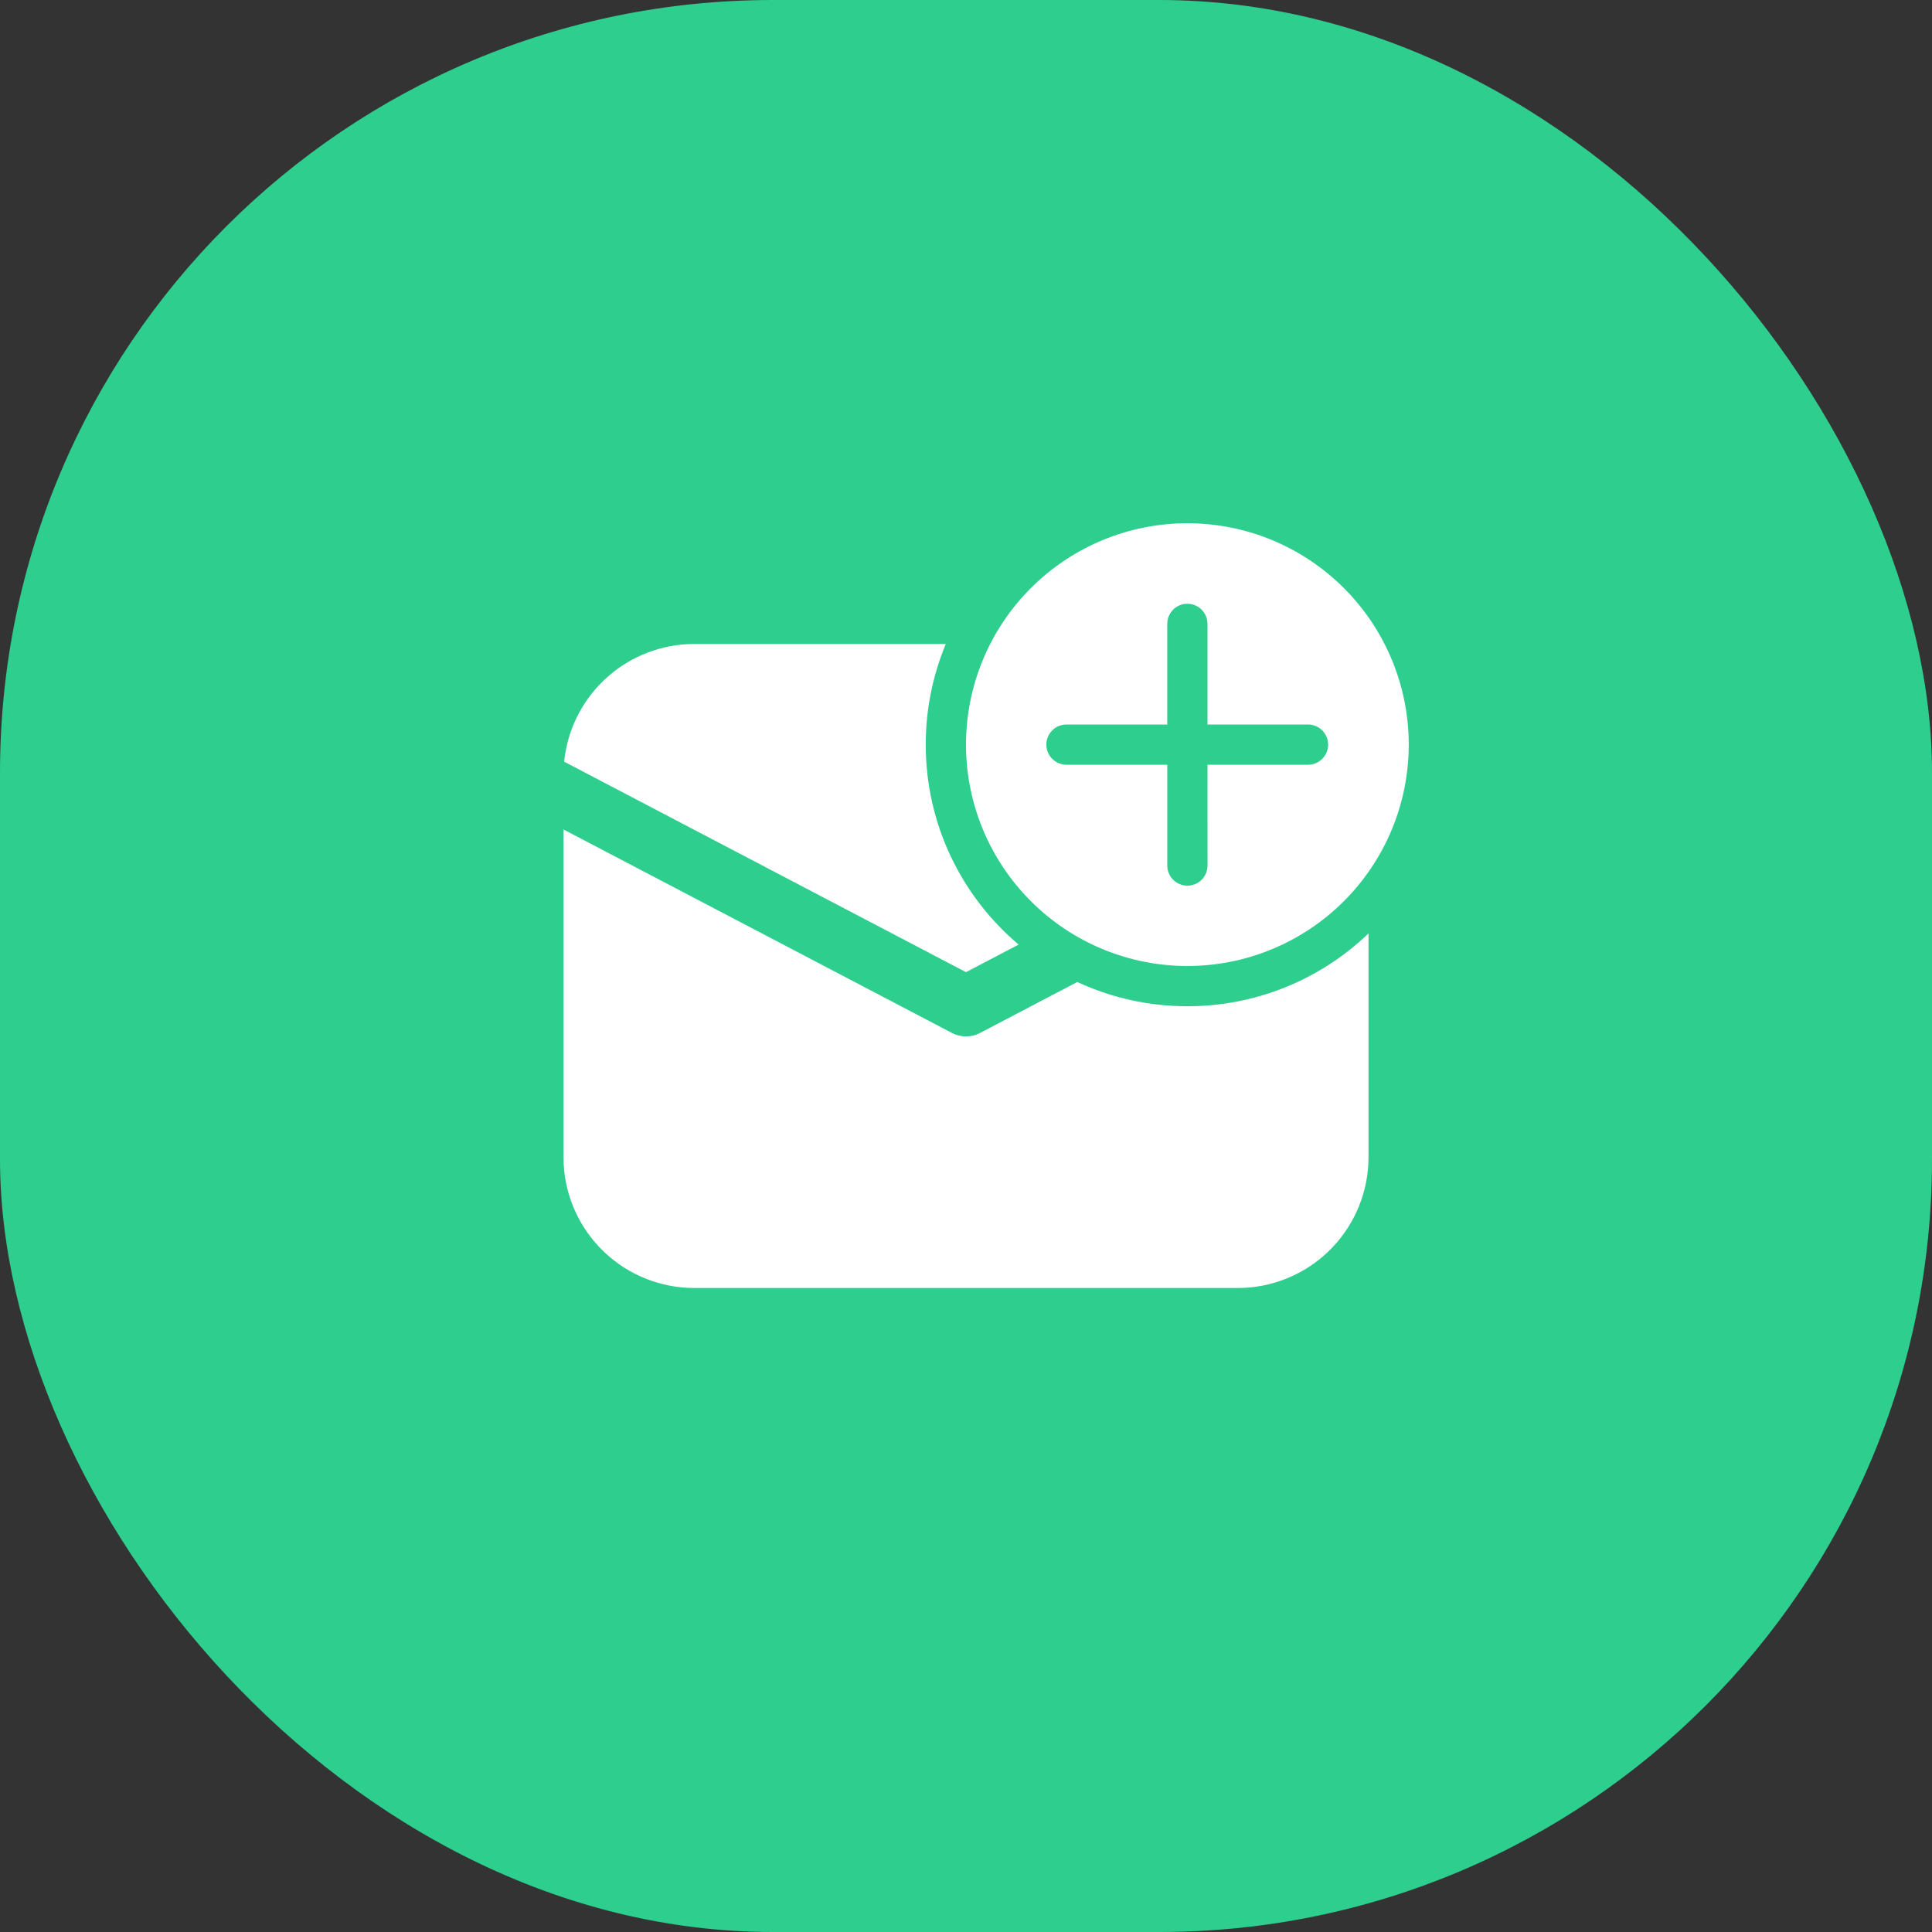 <svg width="60" height="60" viewBox="0 0 60 60" fill="none" xmlns="http://www.w3.org/2000/svg">
<rect x="0" y="0" width="60" height="60" fill="#333333" stroke="none"/>
<rect width="60" height="60" rx="24" fill="#2ECE8E"/>
<path d="M43.75 23.125C43.75 21.302 43.026 19.553 41.736 18.264C40.447 16.974 38.698 16.25 36.875 16.25C35.052 16.25 33.303 16.974 32.014 18.264C30.724 19.553 30 21.302 30 23.125C30 24.948 30.724 26.697 32.014 27.986C33.303 29.276 35.052 30 36.875 30C38.698 30 40.447 29.276 41.736 27.986C43.026 26.697 43.75 24.948 43.75 23.125ZM37.5 23.75L37.501 26.88C37.501 27.046 37.435 27.205 37.318 27.322C37.201 27.439 37.042 27.505 36.876 27.505C36.711 27.505 36.551 27.439 36.434 27.322C36.317 27.205 36.251 27.046 36.251 26.88V23.75H33.12C32.954 23.75 32.795 23.684 32.678 23.567C32.561 23.45 32.495 23.291 32.495 23.125C32.495 22.959 32.561 22.8 32.678 22.683C32.795 22.566 32.954 22.5 33.12 22.5H36.25V19.375C36.25 19.209 36.316 19.05 36.433 18.933C36.55 18.816 36.709 18.75 36.875 18.75C37.041 18.75 37.2 18.816 37.317 18.933C37.434 19.05 37.5 19.209 37.5 19.375V22.5H40.621C40.787 22.5 40.946 22.566 41.063 22.683C41.18 22.8 41.246 22.959 41.246 23.125C41.246 23.291 41.18 23.45 41.063 23.567C40.946 23.684 40.787 23.75 40.621 23.75H37.5ZM36.875 31.25C38.972 31.253 40.989 30.441 42.5 28.988V35.938C42.5 36.975 42.103 37.974 41.39 38.728C40.678 39.482 39.703 39.935 38.667 39.994L38.438 40H21.562C20.525 40 19.526 39.603 18.772 38.89C18.018 38.178 17.565 37.203 17.506 36.167L17.5 35.938V25.76L29.565 32.08C29.699 32.15 29.849 32.187 30 32.187C30.151 32.187 30.301 32.15 30.435 32.08L33.456 30.497C34.528 30.994 35.694 31.251 36.875 31.25ZM21.562 20H29.372C28.961 20.99 28.749 22.052 28.75 23.125C28.75 25.616 29.871 27.845 31.635 29.335L30 30.191L17.52 23.654C17.617 22.692 18.054 21.796 18.753 21.128C19.451 20.459 20.365 20.061 21.33 20.006L21.562 20Z" fill="white"/>
</svg>
